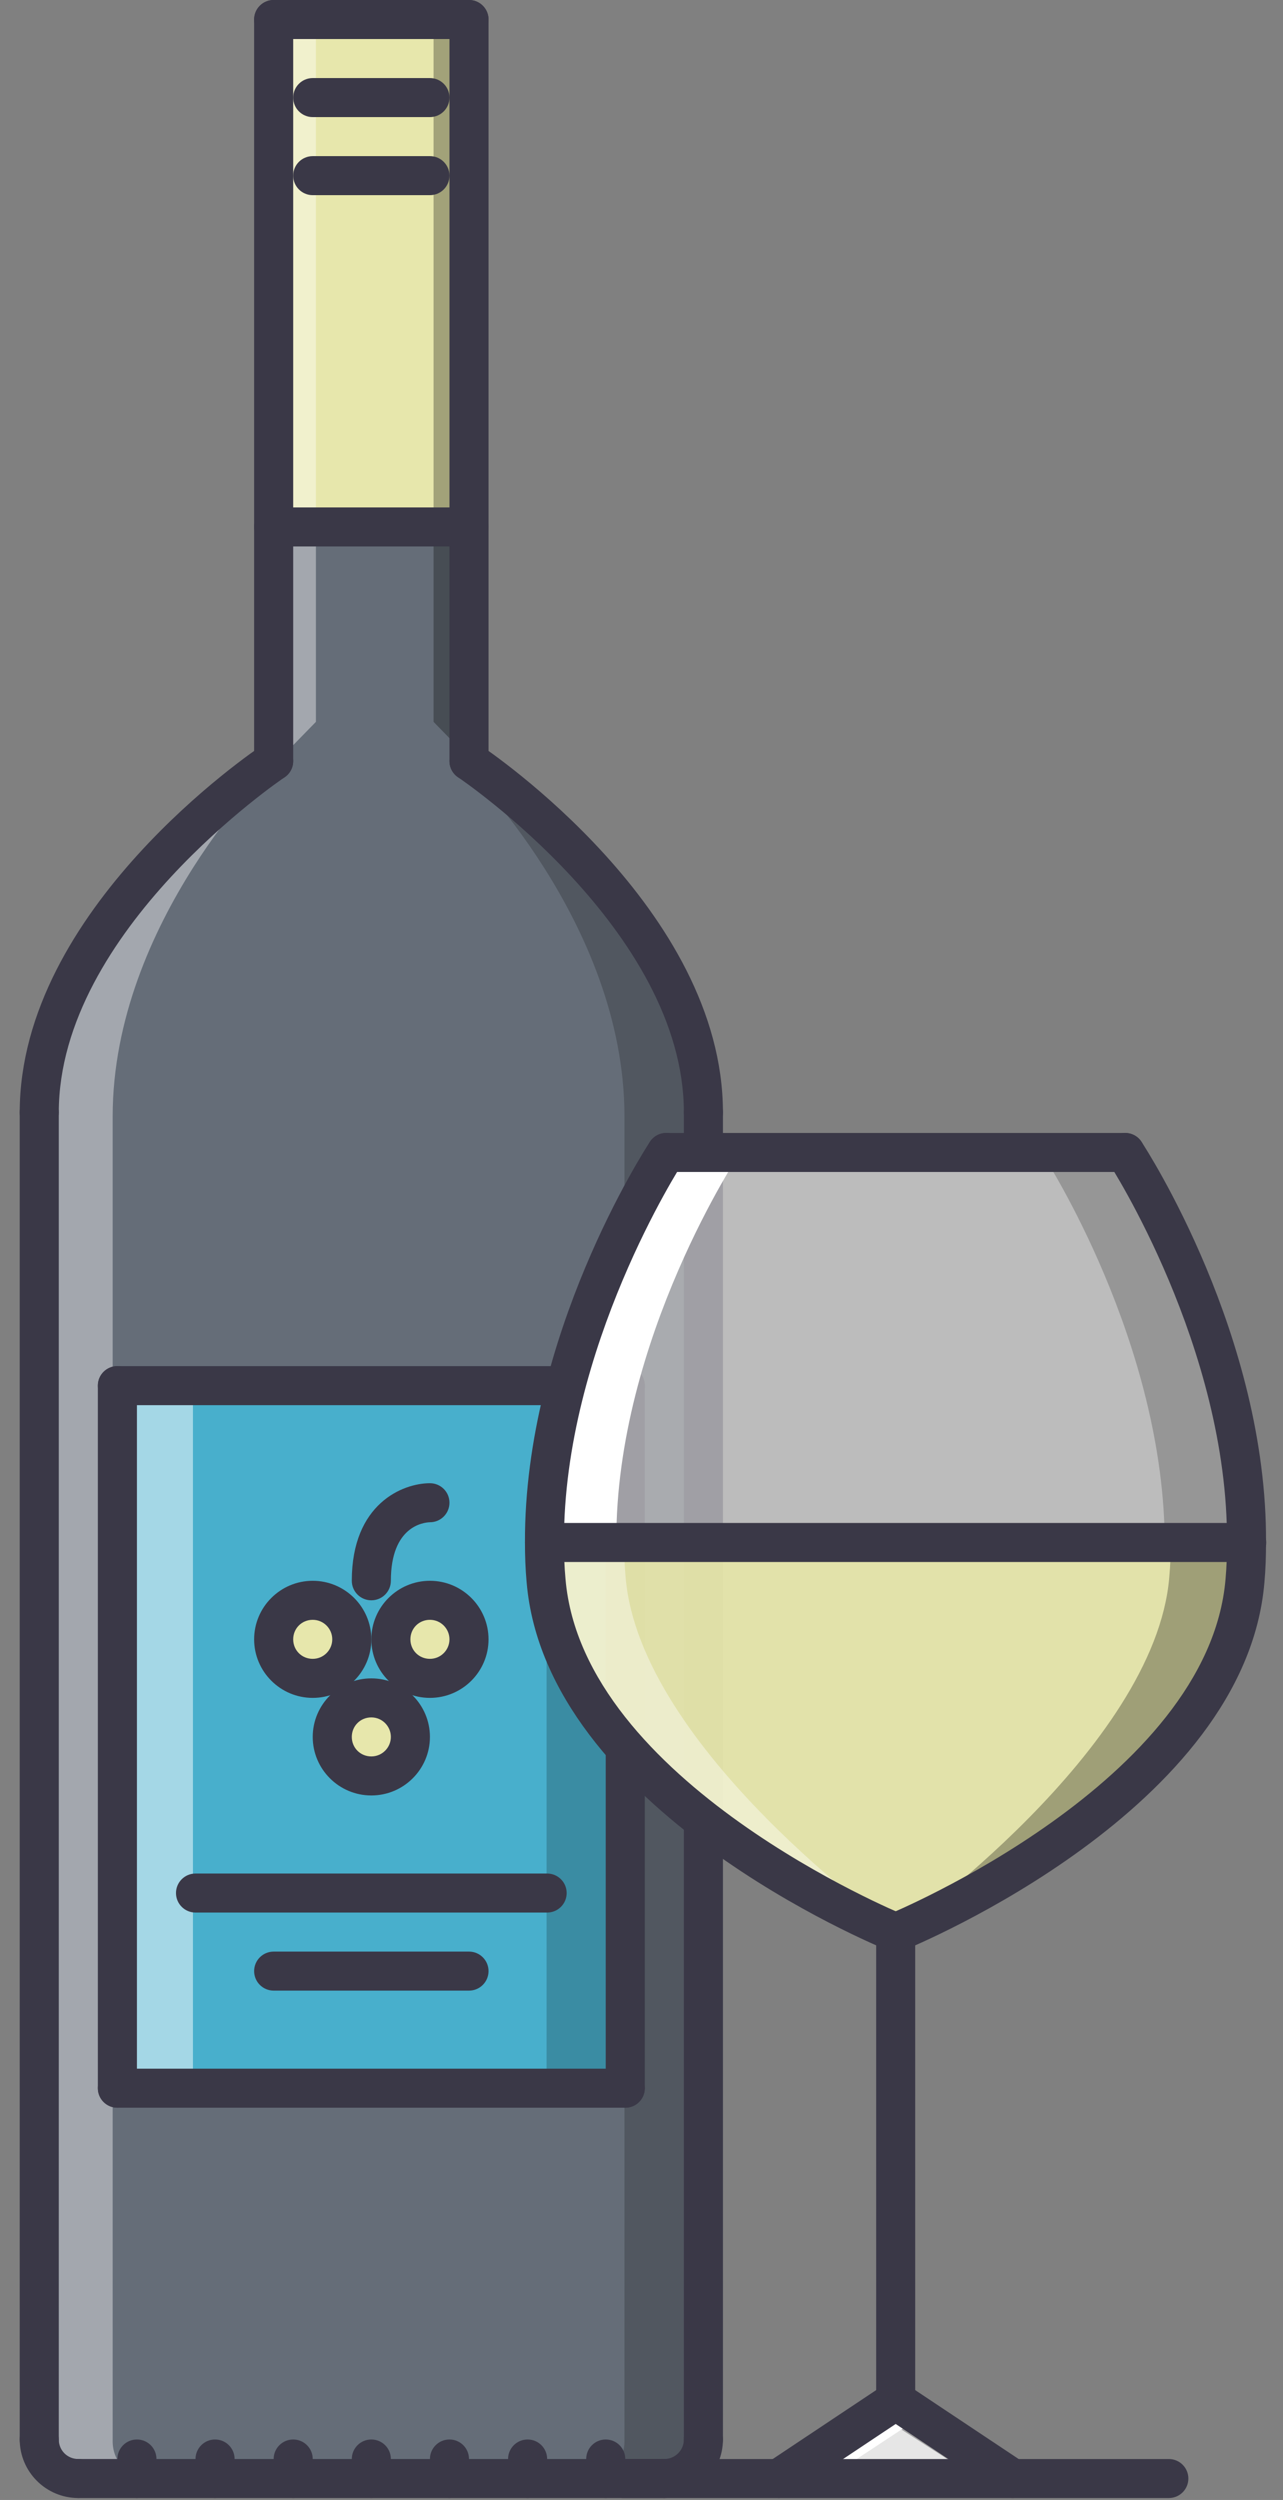 <?xml version="1.0" encoding="UTF-8"?>
<svg width="511px" height="995px" viewBox="0 0 511 995" version="1.1" xmlns="http://www.w3.org/2000/svg" xmlns:xlink="http://www.w3.org/1999/xlink">
    <rect x="0" y="0" width="511" height="995" fill="#808080" stroke="none"/>
    <!-- Generator: Sketch 52.5 (67469) - http://www.bohemiancoding.com/sketch -->
    <title>White Bottle and Glass</title>
    <desc>Created with Sketch.</desc>
    <g id="White-Bottle-and-Glass" stroke="none" stroke-width="1" fill="none" fill-rule="evenodd">
        <g id="wine" transform="translate(7, 0)">
            <path d="M180.469,303 L180.469,210 L102.529,210 L102.529,303 C102.529,303 9,365.001 9,442.5 L9,830.001 L9,969.5 C9,978.024 15.866,985 24.588,985 L47.971,985 L79.148,985 L110.325,985 L141.502,985 L172.677,985 L203.854,985 L235.029,985 L258.412,985 C266.988,985 274,978.022 274,969.5 L274,551 L274,442.5 C273.998,364.999 180.469,303 180.469,303 Z M242.821,829.999 L40.175,829.999 L40.175,550.998 L242.821,550.998 L242.821,829.999 Z" id="Shape" fill="#656D78" fill-rule="nonzero"></path>
            <g id="Group" opacity="0.4" transform="translate(5, 304)" fill="#FFFFFF">
                <path d="M32.876,667.733 L32.876,528.125 L32.876,248.905 L32.876,140.32 C32.876,62.759 96.826,0.71 96.826,0.71 C96.826,0.71 0.9,62.759 0.9,140.32 L0.9,528.125 L0.9,667.733 C0.9,676.263 7.942,683.245 16.888,683.245 L40.87,683.245 L48.864,683.245 C39.918,683.245 32.876,676.261 32.876,667.733 Z" id="Path"></path>
            </g>
            <g id="Group" opacity="0.2" transform="translate(177, 304)" fill="#000000">
                <path d="M64.716,667.733 L64.716,528.125 L64.716,248.905 L64.716,140.32 C64.716,62.759 0.764,0.71 0.764,0.71 C0.764,0.71 96.69,62.759 96.69,140.32 L96.69,528.125 L96.69,667.733 C96.69,676.263 89.648,683.245 80.702,683.245 L56.72,683.245 L48.726,683.245 C57.676,683.245 64.716,676.261 64.716,667.733 Z" id="Path"></path>
            </g>
            <g id="Group" transform="translate(100, 8)" fill="#E7E7AC">
                <rect id="Rectangle" x="0.806" y="0.939" width="78.963" height="202.083"></rect>
                <path d="M32.39,646.05 C32.39,654.598 25.287,661.595 16.597,661.595 C7.76,661.595 0.804,654.596 0.804,646.05 C0.804,637.503 7.76,630.506 16.597,630.506 C25.287,630.506 32.39,637.505 32.39,646.05 Z" id="Path"></path>
                <path d="M40.286,669.369 C48.977,669.369 56.079,676.368 56.079,684.914 C56.079,693.461 48.977,700.457 40.286,700.457 C31.449,700.457 24.493,693.459 24.493,684.914 C24.493,676.366 31.449,669.369 40.286,669.369 Z" id="Path"></path>
                <path d="M63.976,630.506 C72.667,630.506 79.769,637.505 79.769,646.05 C79.769,654.598 72.667,661.595 63.976,661.595 C55.139,661.595 48.183,654.596 48.183,646.05 C48.183,637.505 55.139,630.506 63.976,630.506 Z" id="Path"></path>
            </g>
            <path d="M115.076,667.25 C123.67,667.25 130.692,660.271 130.692,651.749 C130.692,643.228 123.67,636.251 115.076,636.251 C106.339,636.251 99.461,643.23 99.461,651.749 C99.461,660.271 106.339,667.25 115.076,667.25 Z M138.5,705.998 C147.093,705.998 154.116,699.02 154.116,690.5 C154.116,681.976 147.093,675 138.5,675 C129.762,675 122.884,681.978 122.884,690.5 C122.884,699.02 129.762,705.998 138.5,705.998 Z M161.924,667.25 C170.517,667.25 177.539,660.271 177.539,651.749 C177.539,643.228 170.517,636.251 161.924,636.251 C153.186,636.251 146.308,643.23 146.308,651.749 C146.308,660.271 153.186,667.25 161.924,667.25 Z M240,551 L240,830 L37,830 L37,551 L240,551 Z" id="Shape" fill="#48AFCC" fill-rule="nonzero"></path>
            <g id="Group" opacity="0.4" transform="translate(103, 8)" fill="#FFFFFF">
                <polygon id="Path" points="15.824 279.304 0.725 294.77 0.725 0.929 15.824 0.929"></polygon>
            </g>
            <g id="Group" opacity="0.3" transform="translate(165, 8)" fill="#000000">
                <polygon id="Path" points="15.779 294.77 0.679 279.304 0.679 0.929 15.779 0.929"></polygon>
            </g>
            <g id="Group" opacity="0.5" transform="translate(38, 552)" fill="#FFFFFF">
                <rect id="Rectangle" x="0.813" y="0.536" width="31.034" height="281.826"></rect>
            </g>
            <g id="Group" opacity="0.2" transform="translate(210, 552)" fill="#000000">
                <rect id="Rectangle" x="0.697" y="0.536" width="31.036" height="281.826"></rect>
            </g>
            <g id="Group" fill="#3A3847">
                <path d="M8.635,978.703 C4.335,978.703 0.855,975.228 0.855,970.935 L0.855,442.746 C0.855,438.453 4.335,434.978 8.635,434.978 C12.935,434.978 16.415,438.453 16.415,442.746 L16.415,970.933 C16.415,975.226 12.935,978.703 8.635,978.703 Z" id="Path"></path>
                <path d="M24.195,994.238 C11.325,994.238 0.855,983.785 0.855,970.935 C0.855,966.643 4.335,963.17 8.635,963.17 C12.935,963.17 16.415,966.643 16.415,970.935 C16.415,975.289 19.835,978.703 24.195,978.703 C28.495,978.703 31.976,982.178 31.976,986.471 C31.976,990.763 28.495,994.238 24.195,994.238 Z" id="Path"></path>
                <path d="M273.157,978.703 C268.857,978.703 265.377,975.228 265.377,970.935 L265.377,442.746 C265.377,438.453 268.857,434.978 273.157,434.978 C277.457,434.978 280.937,438.453 280.937,442.746 L280.937,970.933 C280.937,975.226 277.457,978.703 273.157,978.703 Z" id="Path"></path>
                <path d="M257.596,994.238 C253.297,994.238 249.816,990.763 249.816,986.471 C249.816,982.178 253.297,978.703 257.596,978.703 C261.888,978.703 265.377,975.213 265.377,970.935 C265.377,966.643 268.857,963.17 273.157,963.17 C277.457,963.17 280.937,966.643 280.937,970.935 C280.937,983.785 270.467,994.238 257.596,994.238 Z" id="Path"></path>
                <path d="M257.596,994.238 L24.195,994.238 C19.896,994.238 16.415,990.763 16.415,986.471 C16.415,982.178 19.896,978.703 24.195,978.703 L257.596,978.703 C261.896,978.703 265.377,982.178 265.377,986.471 C265.377,990.763 261.896,994.238 257.596,994.238 Z" id="Path"></path>
                <path d="M101.995,310.7 C97.695,310.7 94.215,307.226 94.215,302.933 L94.215,7.768 C94.215,3.475 97.693,0 101.995,0 C106.297,0 109.775,3.475 109.775,7.768 L109.775,302.931 C109.775,307.226 106.297,310.7 101.995,310.7 Z" id="Path"></path>
                <path d="M179.797,310.7 C175.497,310.7 172.017,307.226 172.017,302.933 L172.017,7.768 C172.017,3.475 175.497,0 179.797,0 C184.097,0 187.577,3.475 187.577,7.768 L187.577,302.931 C187.577,307.226 184.097,310.7 179.797,310.7 Z" id="Path"></path>
                <path d="M8.635,450.515 C4.335,450.515 0.855,447.041 0.855,442.748 C0.855,361.85 93.728,299.102 97.68,296.469 C101.252,294.087 106.075,295.052 108.469,298.622 C110.848,302.188 109.89,307.012 106.312,309.394 C105.415,309.995 16.415,370.192 16.415,442.746 C16.415,447.039 12.935,450.515 8.635,450.515 Z" id="Path"></path>
                <path d="M273.157,450.515 C268.857,450.515 265.377,447.041 265.377,442.748 C265.377,370.194 176.377,309.995 175.481,309.396 C171.902,307.014 170.946,302.19 173.325,298.624 C175.717,295.052 180.527,294.089 184.112,296.471 C188.064,299.102 280.937,361.852 280.937,442.75 C280.937,447.039 277.457,450.515 273.157,450.515 Z" id="Path"></path>
                <path d="M179.797,15.535 L101.997,15.535 C97.697,15.535 94.217,12.06 94.217,7.768 C94.217,3.475 97.695,0 101.997,0 L179.797,0 C184.097,0 187.577,3.475 187.577,7.768 C187.577,12.06 184.097,15.535 179.797,15.535 Z" id="Path"></path>
                <path d="M179.797,217.489 L101.997,217.489 C97.697,217.489 94.217,214.014 94.217,209.722 C94.217,205.429 97.695,201.954 101.997,201.954 L179.797,201.954 C184.097,201.954 187.577,205.429 187.577,209.722 C187.577,214.016 184.097,217.489 179.797,217.489 Z" id="Path"></path>
                <path d="M164.236,46.606 L117.555,46.606 C113.256,46.606 109.775,43.133 109.775,38.838 C109.775,34.543 113.256,31.07 117.555,31.07 L164.236,31.07 C168.536,31.07 172.017,34.543 172.017,38.838 C172.017,43.133 168.536,46.606 164.236,46.606 Z" id="Path"></path>
                <path d="M164.236,77.676 L117.555,77.676 C113.256,77.676 109.775,74.201 109.775,69.908 C109.775,65.616 113.256,62.141 117.555,62.141 L164.236,62.141 C168.536,62.141 172.017,65.616 172.017,69.908 C172.017,74.201 168.536,77.676 164.236,77.676 Z" id="Path"></path>
                <path d="M242.036,559.26 L39.756,559.26 C35.456,559.26 31.976,555.785 31.976,551.492 C31.976,547.199 35.456,543.725 39.756,543.725 L242.036,543.725 C246.336,543.725 249.816,547.199 249.816,551.492 C249.816,555.785 246.336,559.26 242.036,559.26 Z" id="Path"></path>
                <path d="M242.036,838.888 L39.756,838.888 C35.456,838.888 31.976,835.413 31.976,831.12 C31.976,826.828 35.456,823.353 39.756,823.353 L242.036,823.353 C246.336,823.353 249.816,826.828 249.816,831.12 C249.816,835.413 246.336,838.888 242.036,838.888 Z" id="Path"></path>
                <path d="M140.896,714.608 C128.026,714.608 117.555,704.155 117.555,691.307 C117.555,678.458 128.026,668.005 140.896,668.005 C153.766,668.005 164.236,678.458 164.236,691.307 C164.236,704.155 153.768,714.608 140.896,714.608 Z M140.896,683.538 C136.534,683.538 133.116,686.952 133.116,691.307 C133.116,695.66 136.534,699.073 140.896,699.073 C145.188,699.073 148.676,695.585 148.676,691.307 C148.676,687.028 145.188,683.538 140.896,683.538 Z" id="Shape" fill-rule="nonzero"></path>
                <path d="M117.555,675.772 C104.685,675.772 94.217,665.319 94.217,652.469 C94.217,639.62 104.685,629.166 117.555,629.166 C130.426,629.166 140.896,639.62 140.896,652.469 C140.896,665.319 130.426,675.772 117.555,675.772 Z M117.555,644.7 C113.195,644.7 109.775,648.114 109.775,652.467 C109.775,656.822 113.193,660.235 117.555,660.235 C121.849,660.235 125.336,656.747 125.336,652.467 C125.336,648.19 121.849,644.7 117.555,644.7 Z" id="Shape" fill-rule="nonzero"></path>
                <path d="M164.236,675.772 C151.366,675.772 140.896,665.319 140.896,652.469 C140.896,639.62 151.366,629.166 164.236,629.166 C177.107,629.166 187.577,639.62 187.577,652.469 C187.577,665.319 177.107,675.772 164.236,675.772 Z M164.236,644.7 C159.874,644.7 156.456,648.114 156.456,652.467 C156.456,656.822 159.874,660.235 164.236,660.235 C168.53,660.235 172.017,656.747 172.017,652.467 C172.017,648.19 168.53,644.7 164.236,644.7 Z" id="Shape" fill-rule="nonzero"></path>
                <path d="M140.896,636.934 C136.596,636.934 133.116,633.459 133.116,629.165 C133.116,598.444 153.47,590.328 164.236,590.328 C168.536,590.328 172.017,593.803 172.017,598.096 C172.017,602.391 168.538,605.864 164.236,605.864 C161.729,605.939 148.676,607.413 148.676,629.165 C148.676,633.459 145.196,636.934 140.896,636.934 Z" id="Path"></path>
                <path d="M210.915,761.214 L70.874,761.214 C66.575,761.214 63.094,757.739 63.094,753.446 C63.094,749.153 66.575,745.681 70.874,745.681 L210.915,745.681 C215.215,745.681 218.696,749.153 218.696,753.446 C218.696,757.739 215.217,761.214 210.915,761.214 Z" id="Path"></path>
                <path d="M179.797,792.282 L101.997,792.282 C97.697,792.282 94.217,788.81 94.217,784.517 C94.217,780.224 97.695,776.749 101.997,776.749 L179.797,776.749 C184.097,776.749 187.577,780.224 187.577,784.517 C187.577,788.81 184.097,792.282 179.797,792.282 Z" id="Path"></path>
                <path d="M39.756,838.888 C35.456,838.888 31.976,835.413 31.976,831.12 L31.976,551.49 C31.976,547.198 35.456,543.723 39.756,543.723 C44.056,543.723 47.536,547.198 47.536,551.49 L47.536,831.12 C47.536,835.413 44.056,838.888 39.756,838.888 Z" id="Path"></path>
                <path d="M242.036,838.888 C237.736,838.888 234.256,835.413 234.256,831.12 L234.256,551.49 C234.256,547.198 237.736,543.723 242.036,543.723 C246.336,543.723 249.816,547.198 249.816,551.49 L249.816,831.12 C249.816,835.413 246.336,838.888 242.036,838.888 Z" id="Path"></path>
                <path d="M47.536,994.238 C43.236,994.238 39.756,990.763 39.756,986.471 L39.756,978.703 C39.756,974.41 43.234,970.935 47.536,970.935 C51.838,970.935 55.316,974.41 55.316,978.703 L55.316,986.471 C55.316,990.763 51.836,994.238 47.536,994.238 Z" id="Path"></path>
                <path d="M78.657,994.238 C74.357,994.238 70.876,990.763 70.876,986.471 L70.876,978.703 C70.876,974.41 74.357,970.935 78.657,970.935 C82.956,970.935 86.437,974.41 86.437,978.703 L86.437,986.471 C86.437,990.763 82.956,994.238 78.657,994.238 Z" id="Path"></path>
                <path d="M109.775,994.238 C105.475,994.238 101.995,990.763 101.995,986.471 L101.995,978.703 C101.995,974.41 105.475,970.935 109.775,970.935 C114.075,970.935 117.555,974.41 117.555,978.703 L117.555,986.471 C117.555,990.763 114.077,994.238 109.775,994.238 Z" id="Path"></path>
                <path d="M140.896,994.238 C136.596,994.238 133.116,990.763 133.116,986.471 L133.116,978.703 C133.116,974.41 136.596,970.935 140.896,970.935 C145.196,970.935 148.676,974.41 148.676,978.703 L148.676,986.471 C148.676,990.763 145.196,994.238 140.896,994.238 Z" id="Path"></path>
                <path d="M172.017,994.238 C167.717,994.238 164.236,990.763 164.236,986.471 L164.236,978.703 C164.236,974.41 167.717,970.935 172.017,970.935 C176.316,970.935 179.797,974.41 179.797,978.703 L179.797,986.471 C179.797,990.763 176.316,994.238 172.017,994.238 Z" id="Path"></path>
                <path d="M203.137,994.238 C198.837,994.238 195.357,990.763 195.357,986.471 L195.357,978.703 C195.357,974.41 198.837,970.935 203.137,970.935 C207.437,970.935 210.917,974.41 210.917,978.703 L210.917,986.471 C210.915,990.763 207.437,994.238 203.137,994.238 Z" id="Path"></path>
                <path d="M234.256,994.238 C229.956,994.238 226.476,990.763 226.476,986.471 L226.476,978.703 C226.476,974.41 229.956,970.935 234.256,970.935 C238.556,970.935 242.036,974.41 242.036,978.703 L242.036,986.471 C242.036,990.763 238.558,994.238 234.256,994.238 Z" id="Path"></path>
            </g>
            <g id="Glass" transform="translate(202, 450)">
                <g id="Group-2" transform="translate(4.774, 8.537)">
                    <polygon id="Path" fill="#E6E6E6" points="190.968 529.31 97.871 529.31 144.419 498.314"></polygon>
                    <g id="Group" opacity="0.3" transform="translate(134.677, 496.93)" fill="#000000">
                        <polygon id="Path" points="7.981 0.134 53.383 29.286 38.248 29.286 0.412 5.002"></polygon>
                    </g>
                    <polygon id="Path" fill="#FFFFFF" points="144.931 498.314 97.871 529.31 113.554 529.31 152.774 503.49"></polygon>
                    <path d="M4.774,159.747 L286.452,159.747 C286.452,164.863 286.303,169.826 285.842,174.942 C278.47,261.255 145.691,314.725 145.691,314.725 C145.691,314.725 12.773,261.255 5.417,174.942 C4.943,169.826 4.774,164.712 4.774,159.747 Z" id="Path" fill="#E7E7AC" opacity="0.95"></path>
                    <g id="Group" opacity="0.4" transform="translate(3.387, 153.594)" fill="#FFFFFF">
                        <path d="M32.02,15.7 C31.553,10.573 31.387,5.448 31.387,0.473 L0.542,0.473 C0.542,5.448 0.707,10.573 1.174,15.7 C8.421,102.193 139.347,155.774 139.347,155.774 C139.347,155.774 37.729,83.855 32.02,15.7 Z" id="Path"></path>
                    </g>
                    <path d="M237.766,0 C237.766,0 286.924,74.236 286.448,154.978 L4.774,154.978 C4.47,74.236 53.645,0 53.645,0 L237.766,0 Z" id="Path" fill="#E6E6E6" opacity="0.59"></path>
                    <path d="M49.468,0 C49.468,0 -0.308,74.236 0.001,154.978 L31.699,154.978 C31.389,74.236 81.161,0 81.161,0 L49.468,0 Z" id="Path" fill="#FFFFFF"></path>
                    <g id="Group" opacity="0.3" transform="translate(144.226, 153.594)" fill="#000000">
                        <path d="M107.7,15.7 C108.167,10.573 108.333,5.448 108.333,0.473 L139.175,0.473 C139.175,5.448 139.009,10.573 138.546,15.7 C131.3,102.193 0.376,155.774 0.376,155.774 C0.376,155.774 101.992,83.855 107.7,15.7 Z" id="Path"></path>
                    </g>
                    <g id="Group" opacity="0.2" transform="translate(201.516, 1)" fill="#000000">
                        <path d="M31.285,0.593 C31.285,0.593 79.798,74.983 79.497,155.892 L48.605,155.892 C48.906,74.983 0.393,0.593 0.393,0.593 L31.285,0.593 Z" id="Path"></path>
                    </g>
                </g>
                <path d="M147.738,326.915 C146.765,326.915 145.778,326.732 144.821,326.338 C139.251,324.08 8.37,269.946 0.752,179.776 C0.266,174.473 0.084,169.106 0.084,163.921 C-0.22,81.696 47.802,7.553 49.867,4.438 C52.217,0.869 57.014,-0.157 60.613,2.203 C64.194,4.545 65.195,9.359 62.856,12.943 C62.37,13.671 15.35,86.397 15.624,163.892 C15.624,168.651 15.776,173.549 16.233,178.444 C23.061,259.273 149.386,311.452 150.677,311.968 C154.638,313.574 156.566,318.106 154.941,322.079 C153.72,325.095 150.804,326.915 147.738,326.915 Z" id="Path" fill="#3A3847"></path>
                <path d="M147.738,326.915 C144.669,326.915 141.786,325.095 140.542,322.079 C138.936,318.106 140.845,313.574 144.821,311.968 C146.097,311.452 272.29,259.153 279.116,178.475 C279.557,173.533 279.693,168.805 279.693,163.923 C280.148,86.245 233.111,13.671 232.644,12.943 C230.289,9.359 231.293,4.552 234.888,2.203 C238.469,-0.147 243.295,0.845 245.634,4.438 C247.685,7.553 295.722,81.698 295.236,163.967 C295.236,169.288 295.084,174.473 294.598,179.838 C286.981,269.946 156.236,324.08 150.681,326.338 C149.709,326.732 148.725,326.915 147.738,326.915 Z" id="Path" fill="#3A3847"></path>
                <path d="M239.138,16.45 L56.366,16.45 C52.052,16.45 48.593,12.978 48.593,8.689 C48.593,4.399 52.052,0.927 56.366,0.927 L239.138,0.927 C243.433,0.927 246.911,4.399 246.911,8.689 C246.911,12.98 243.433,16.45 239.138,16.45 Z" id="Path" fill="#3A3847"></path>
                <path d="M147.738,513.192 C143.458,513.192 139.964,509.72 139.964,505.428 L139.964,319.151 C139.964,314.862 143.458,311.389 147.738,311.389 C152.048,311.389 155.507,314.862 155.507,319.151 L155.507,505.428 C155.509,509.72 152.048,513.192 147.738,513.192 Z" id="Path" fill="#3A3847"></path>
                <path d="M256.533,544.239 L38.94,544.239 C34.661,544.239 31.171,540.767 31.171,536.477 C31.171,532.187 34.661,528.715 38.94,528.715 L256.533,528.715 C260.844,528.715 264.303,532.187 264.303,536.477 C264.303,540.767 260.844,544.239 256.533,544.239 Z" id="Path" fill="#3A3847"></path>
                <path d="M194.363,544.239 C192.878,544.239 191.39,543.814 190.053,542.936 L143.429,511.889 C139.859,509.508 138.907,504.704 141.273,501.125 C143.643,497.548 148.469,496.577 152.05,498.973 L198.674,530.02 C202.259,532.401 203.231,537.205 200.83,540.782 C199.34,543.027 196.885,544.239 194.363,544.239 Z" id="Path" fill="#3A3847"></path>
                <path d="M101.127,544.239 C98.621,544.239 96.148,543.027 94.645,540.782 C92.275,537.205 93.232,532.401 96.798,530.02 L143.427,498.973 C147.008,496.579 151.834,497.55 154.2,501.125 C156.6,504.704 155.627,509.508 152.048,511.889 L105.422,542.936 C104.1,543.814 102.597,544.239 101.127,544.239 Z" id="Path" fill="#3A3847"></path>
                <path d="M287.616,171.683 L7.855,171.683 C3.576,171.683 0.086,168.21 0.086,163.921 C0.086,159.631 3.576,156.159 7.855,156.159 L287.465,156.159 C291.779,156.159 295.329,159.631 295.329,163.921 C295.329,168.21 291.931,171.683 287.616,171.683 Z" id="Path" fill="#3A3847"></path>
            </g>
        </g>
    </g>
</svg>